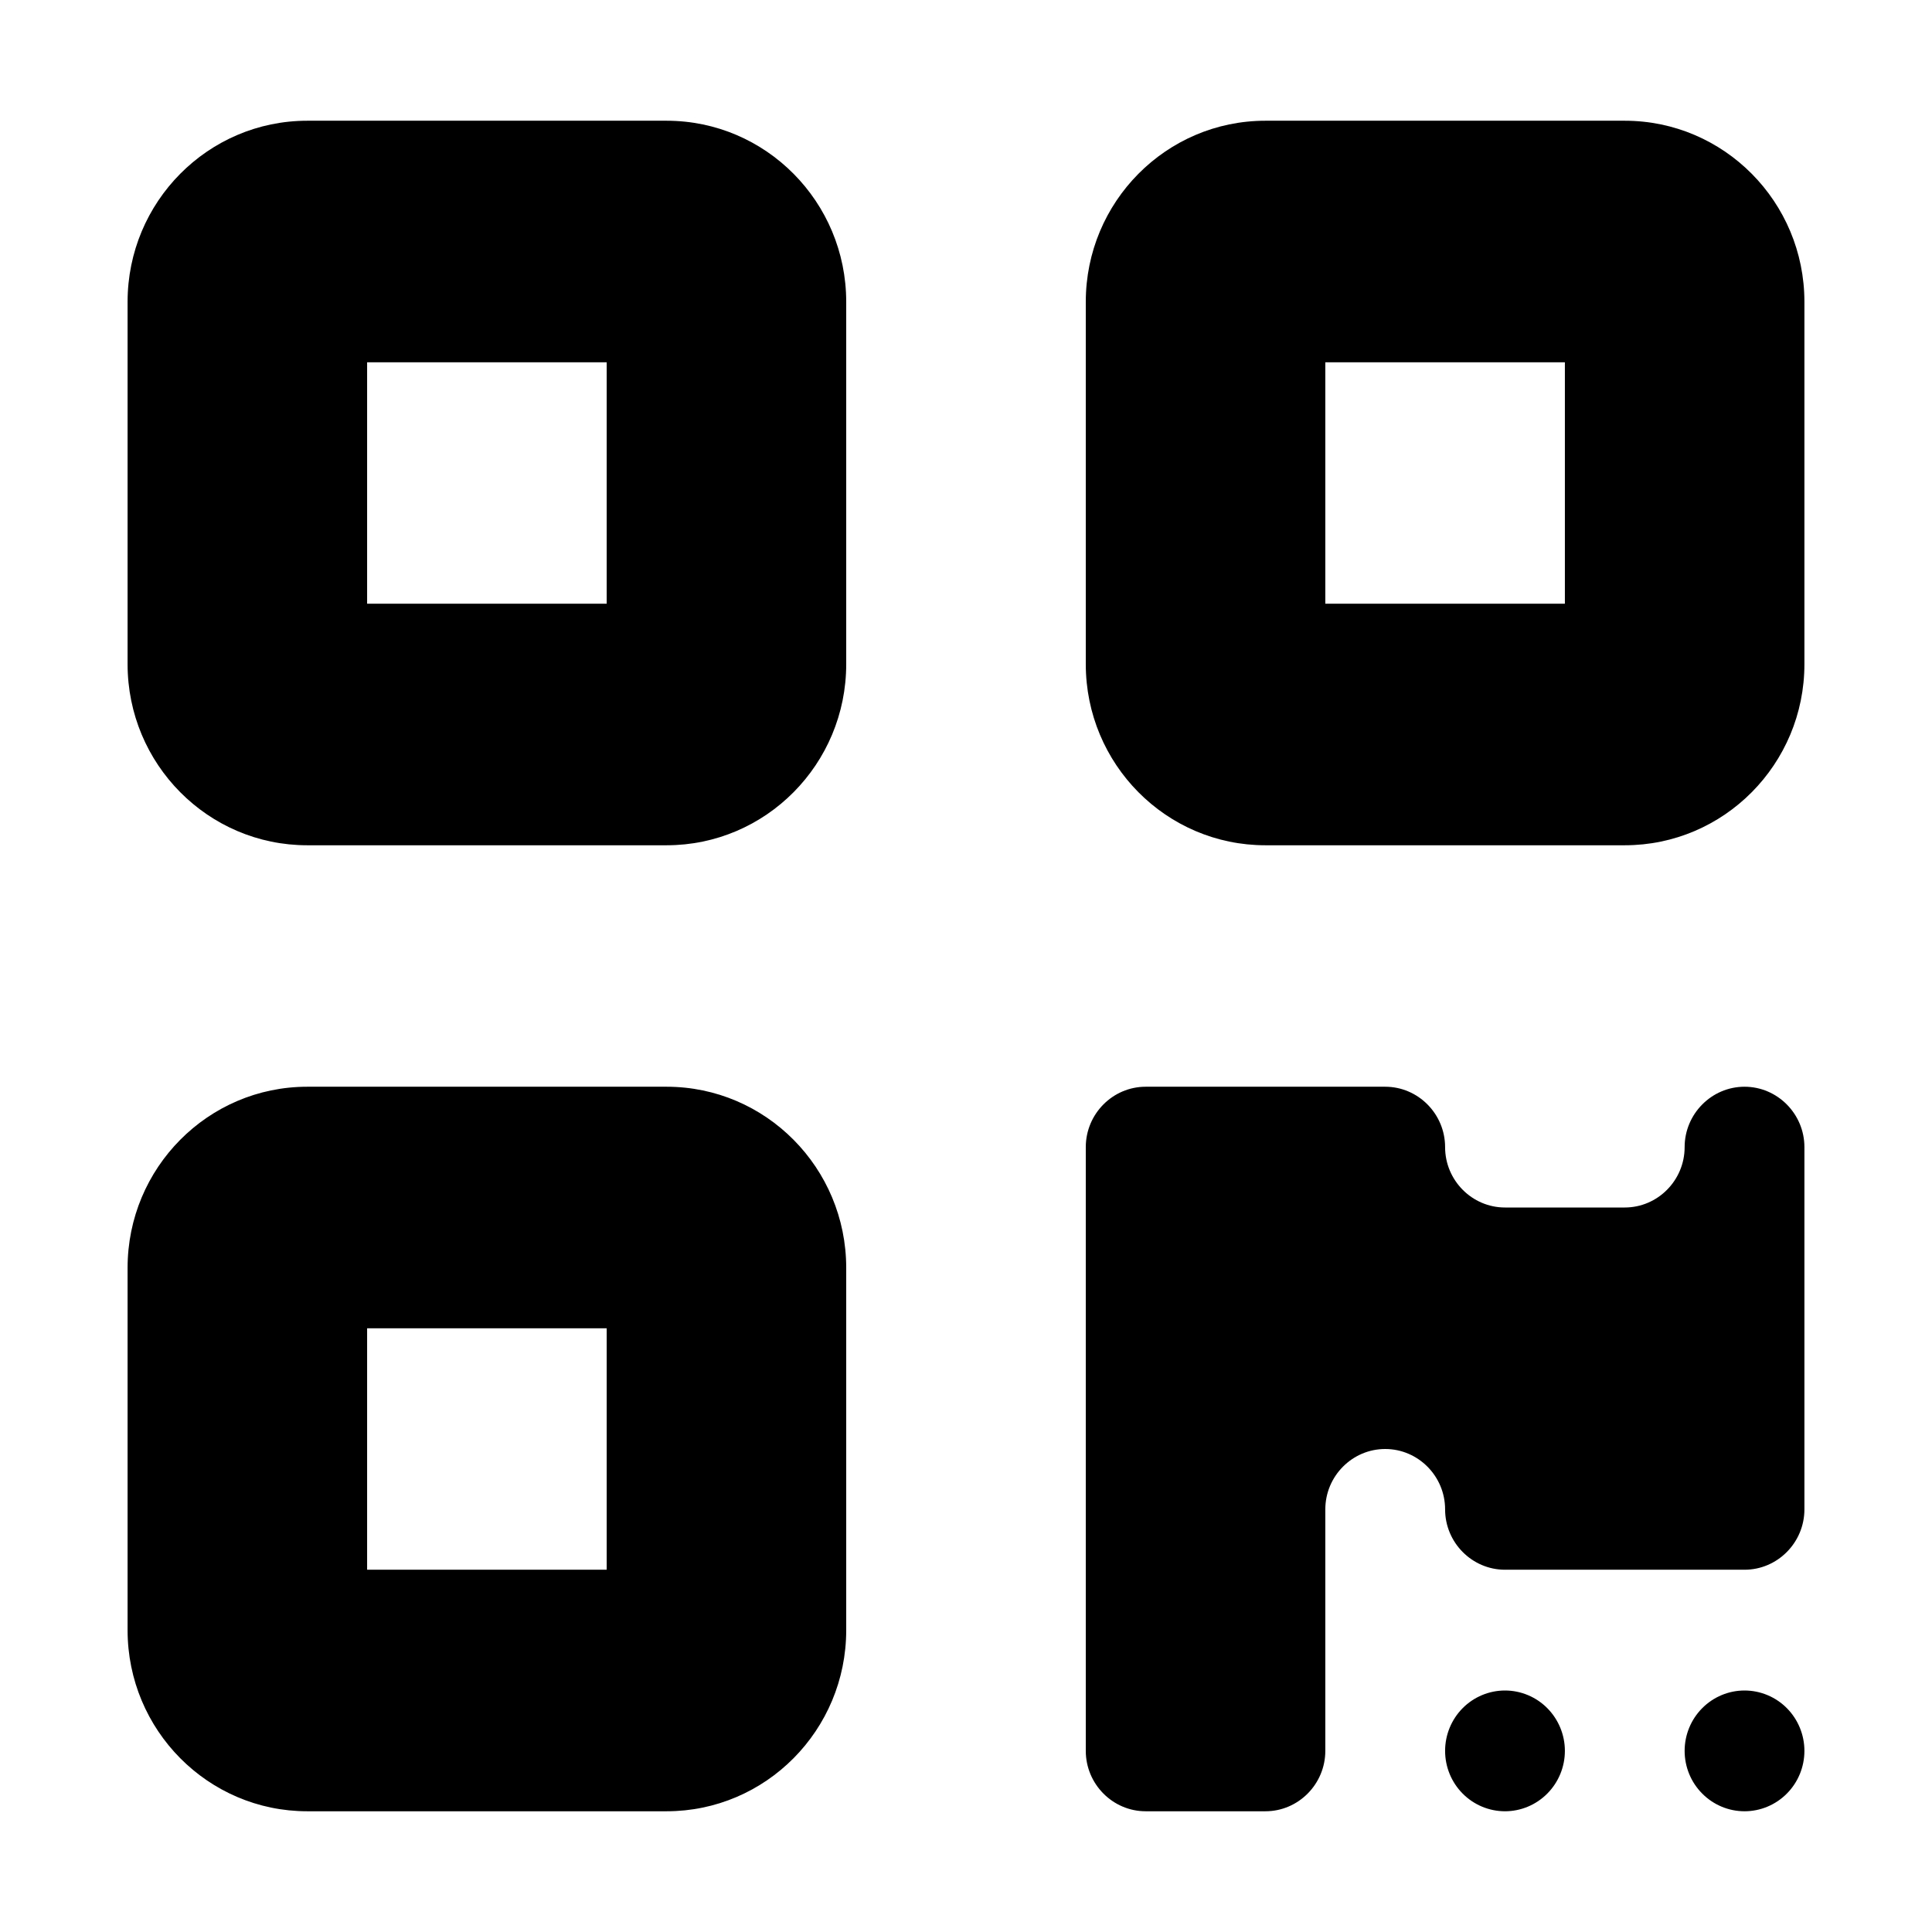 <svg width="20" height="20" viewBox="0 0 46 53" fill="none" xmlns="http://www.w3.org/2000/svg">
<path d="M0 8.281C0 5.538 2.208 3.312 4.929 3.312H14.786C17.507 3.312 19.714 5.538 19.714 8.281V18.219C19.714 20.962 17.507 23.188 14.786 23.188H4.929C2.208 23.188 0 20.962 0 18.219V8.281ZM6.571 9.938V16.562H13.143V9.938H6.571ZM0 34.781C0 32.038 2.208 29.812 4.929 29.812H14.786C17.507 29.812 19.714 32.038 19.714 34.781V44.719C19.714 47.462 17.507 49.688 14.786 49.688H4.929C2.208 49.688 0 47.462 0 44.719V34.781ZM6.571 36.438V43.062H13.143V36.438H6.571ZM31.214 3.312H41.071C43.792 3.312 46 5.538 46 8.281V18.219C46 20.962 43.792 23.188 41.071 23.188H31.214C28.493 23.188 26.286 20.962 26.286 18.219V8.281C26.286 5.538 28.493 3.312 31.214 3.312ZM39.429 9.938H32.857V16.562H39.429V9.938ZM26.286 31.469C26.286 30.558 27.025 29.812 27.929 29.812H34.5C35.404 29.812 36.143 30.558 36.143 31.469C36.143 32.38 36.882 33.125 37.786 33.125H41.071C41.975 33.125 42.714 32.38 42.714 31.469C42.714 30.558 43.454 29.812 44.357 29.812C45.261 29.812 46 30.558 46 31.469V41.406C46 42.317 45.261 43.062 44.357 43.062H37.786C36.882 43.062 36.143 42.317 36.143 41.406C36.143 40.495 35.404 39.75 34.5 39.75C33.596 39.75 32.857 40.495 32.857 41.406V48.031C32.857 48.942 32.118 49.688 31.214 49.688H27.929C27.025 49.688 26.286 48.942 26.286 48.031V31.469ZM37.786 49.688C37.35 49.688 36.932 49.513 36.624 49.202C36.316 48.892 36.143 48.471 36.143 48.031C36.143 47.592 36.316 47.171 36.624 46.86C36.932 46.55 37.35 46.375 37.786 46.375C38.221 46.375 38.639 46.55 38.947 46.86C39.255 47.171 39.429 47.592 39.429 48.031C39.429 48.471 39.255 48.892 38.947 49.202C38.639 49.513 38.221 49.688 37.786 49.688ZM44.357 49.688C43.921 49.688 43.504 49.513 43.196 49.202C42.887 48.892 42.714 48.471 42.714 48.031C42.714 47.592 42.887 47.171 43.196 46.86C43.504 46.55 43.921 46.375 44.357 46.375C44.793 46.375 45.211 46.55 45.519 46.86C45.827 47.171 46 47.592 46 48.031C46 48.471 45.827 48.892 45.519 49.202C45.211 49.513 44.793 49.688 44.357 49.688Z" fill="black"/>
</svg>
